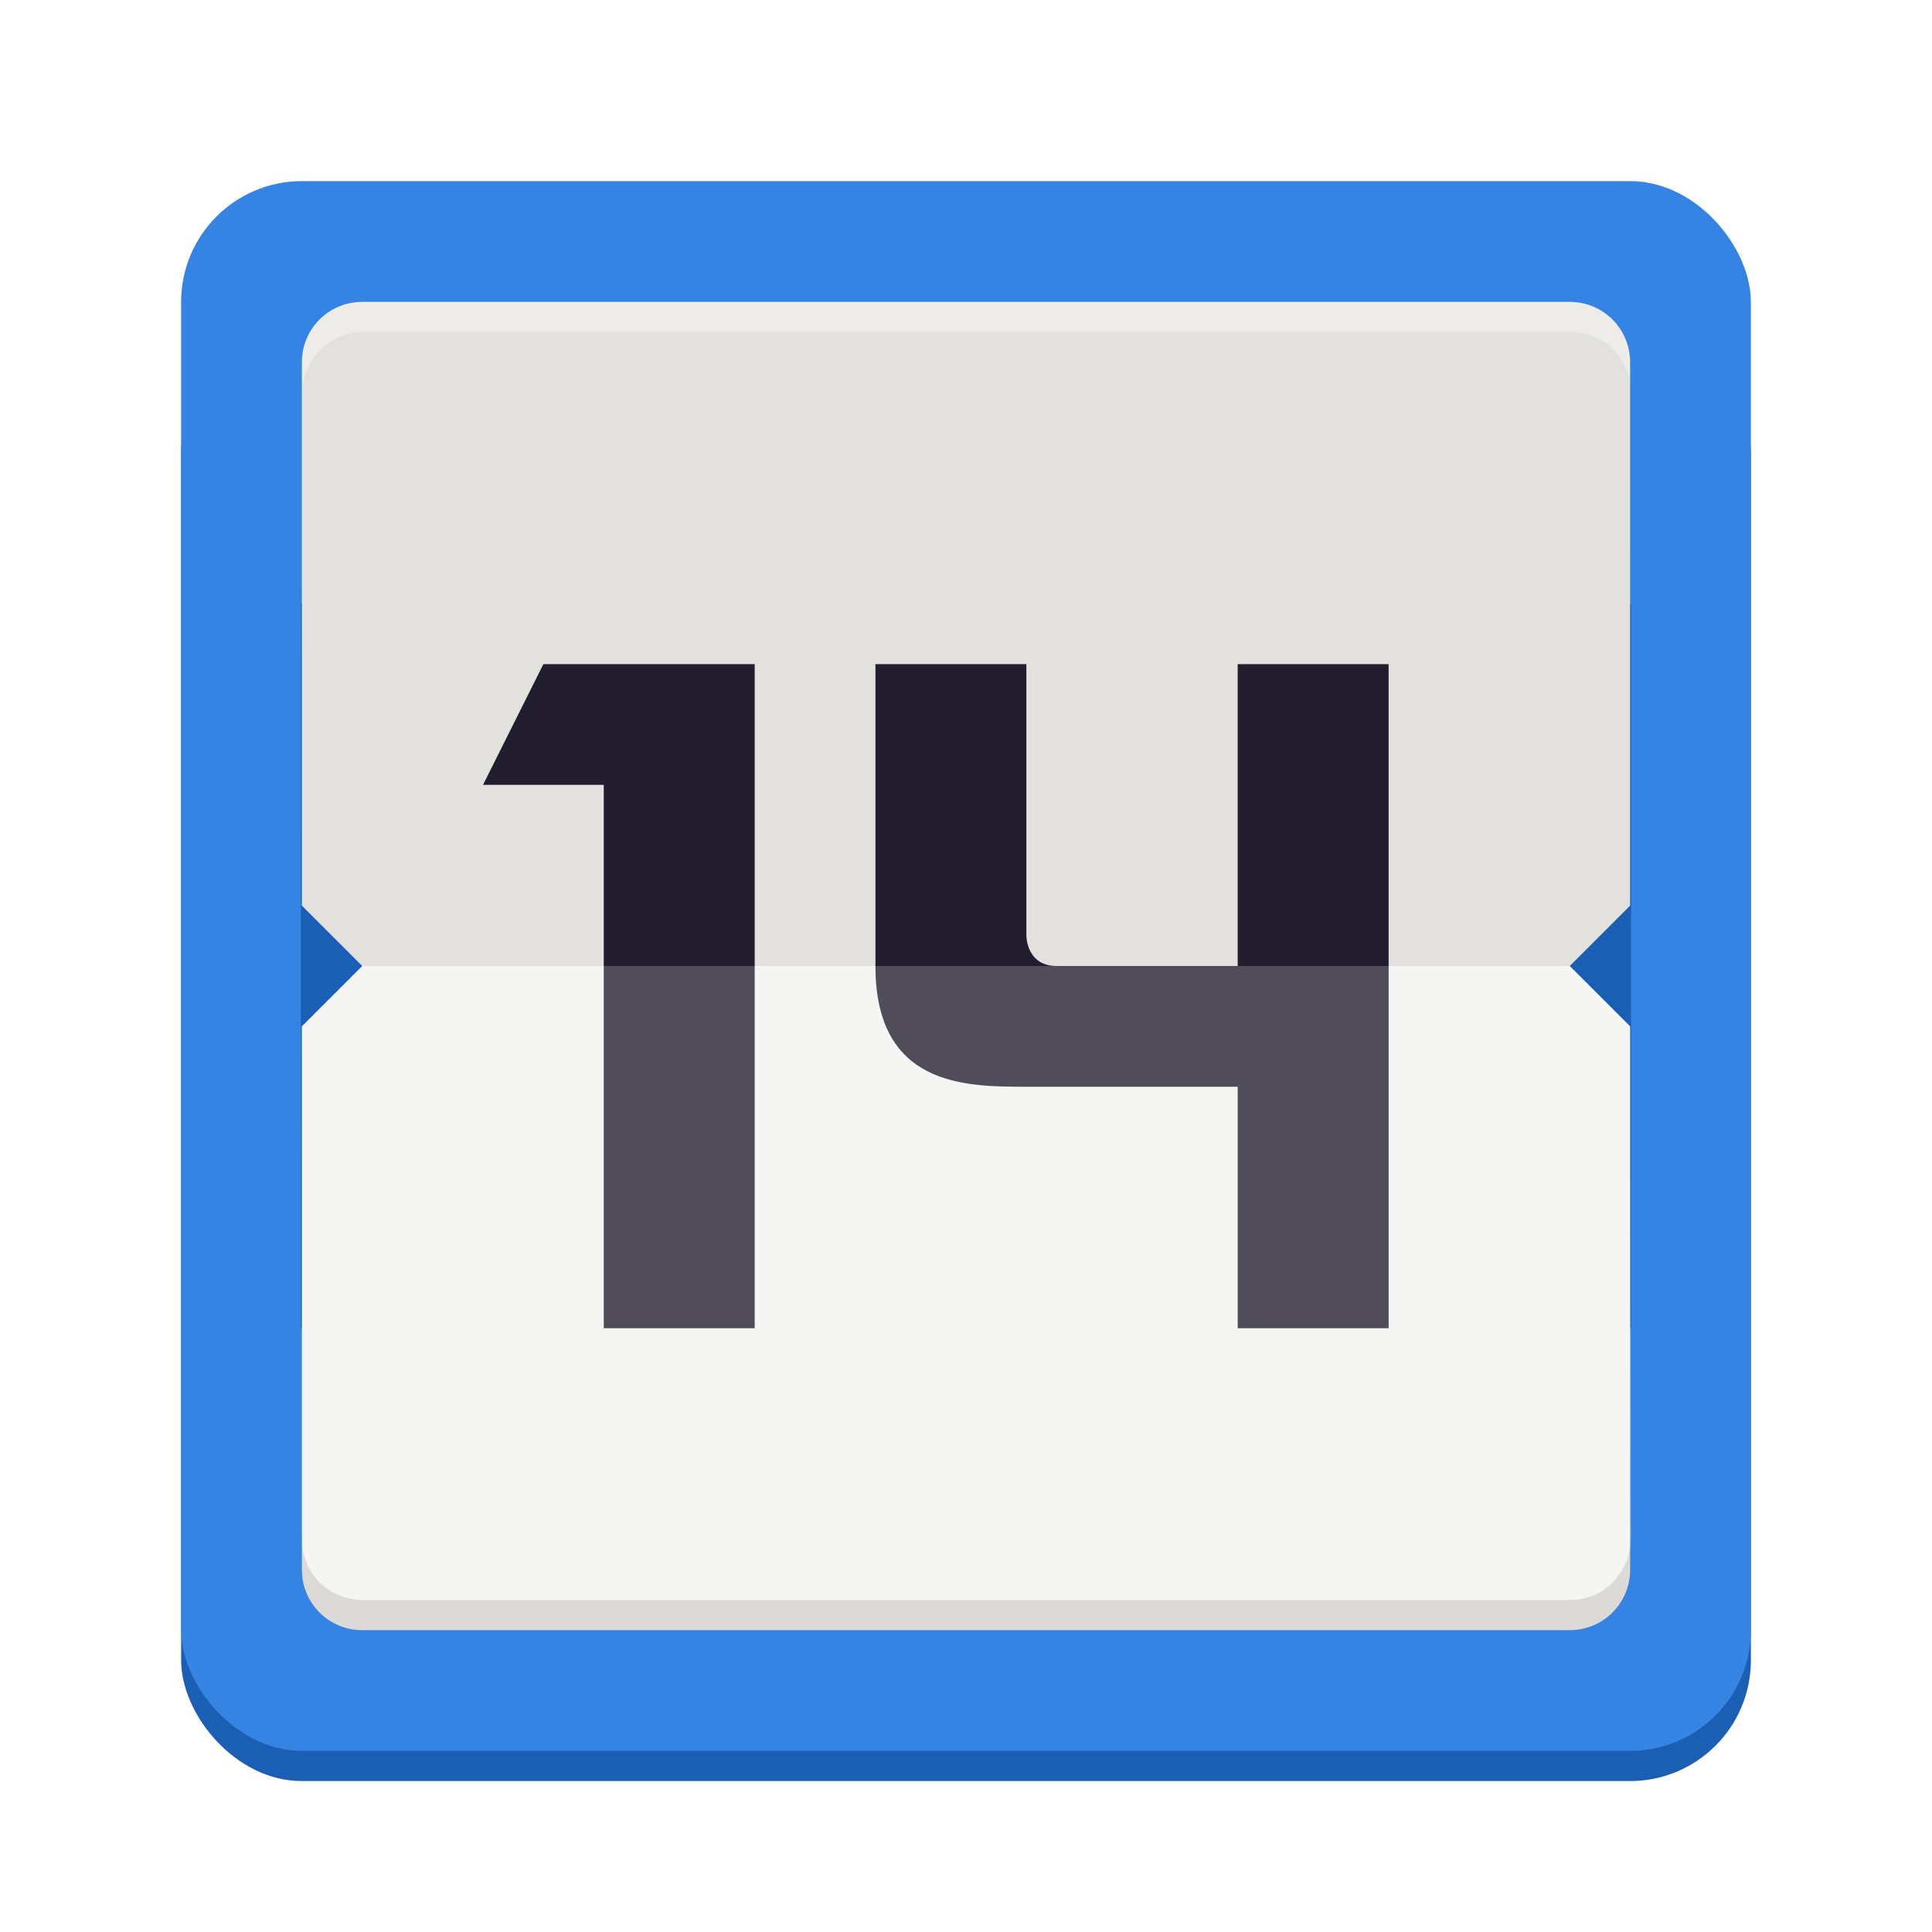 <?xml version="1.0" encoding="UTF-8" standalone="no"?>
<svg
   xmlns:dc="http://purl.org/dc/elements/1.1/"
   xmlns:cc="http://creativecommons.org/ns#"
   xmlns:rdf="http://www.w3.org/1999/02/22-rdf-syntax-ns#"
   xmlns:svg="http://www.w3.org/2000/svg"
   xmlns="http://www.w3.org/2000/svg"
   enable-background="new"
   viewBox="0 0 128 128"
   style="display:inline;enable-background:new"
   version="1.0"
   id="svg11300"
   height="128"
   width="128">
  <title
     id="title4162">Adwaita Icon Template</title>
  <defs
     id="defs3">
    <filter
       id="filter944"
       style="color-interpolation-filters:sRGB">
      <feBlend
         id="feBlend946"
         in2="BackgroundImage"
         mode="multiply" />
    </filter>
  </defs>
  <g
     transform="translate(0,-172)"
     style="display:inline"
     id="layer1">
    <g
       style="display:inline;filter:url(#filter944)"
       id="layer9">
      <g
         transform="translate(-220)"
         id="g997">
        <rect
           ry="8"
           rx="8"
           y="194"
           x="232"
           height="96"
           width="104"
           id="rect941"
           style="display:inline;opacity:1;fill:#1a5fb4;fill-opacity:1;stroke:none;stroke-width:8.025;stroke-linecap:butt;stroke-linejoin:miter;stroke-miterlimit:4;stroke-dasharray:none;stroke-dashoffset:0;stroke-opacity:1;marker:none;marker-start:none;marker-mid:none;marker-end:none;paint-order:normal;enable-background:new" />
        <rect
           ry="8"
           rx="8"
           y="184"
           x="232"
           height="104"
           width="104"
           id="rect943"
           style="display:inline;opacity:1;fill:#3584e4;fill-opacity:1;stroke:none;stroke-width:8.353;stroke-linecap:butt;stroke-linejoin:miter;stroke-miterlimit:4;stroke-dasharray:none;stroke-dashoffset:0;stroke-opacity:1;marker:none;marker-start:none;marker-mid:none;marker-end:none;paint-order:normal;enable-background:new" />
        <rect
           style="display:inline;opacity:1;fill:#1a5fb4;fill-opacity:1;stroke:none;stroke-width:8.025;stroke-linecap:butt;stroke-linejoin:miter;stroke-miterlimit:4;stroke-dasharray:none;stroke-dashoffset:0;stroke-opacity:1;marker:none;marker-start:none;marker-mid:none;marker-end:none;paint-order:normal;enable-background:new"
           id="rect945"
           width="88.125"
           height="48"
           x="239.937"
           y="212" />
        <path
           id="path947"
           d="m 244,192 h 80 c 2.216,0 4,1.784 4,4 v 36 l -4,4 h -80 l -4,-4 v -36 c 0,-2.216 1.784,-4 4,-4 z"
           style="display:inline;opacity:1;fill:#edece9;fill-opacity:1;stroke:none;stroke-width:8.025;stroke-linecap:butt;stroke-linejoin:miter;stroke-miterlimit:4;stroke-dasharray:none;stroke-dashoffset:0;stroke-opacity:1;marker:none;marker-start:none;marker-mid:none;marker-end:none;paint-order:normal;enable-background:new" />
        <path
           id="path949"
           d="m 328,240 v 36 c 0,2.216 -1.784,4 -4,4 h -80 c -2.216,0 -4,-1.784 -4,-4 v -36 l 4,-4 h 80 z"
           style="display:inline;opacity:1;fill:#f3f2f0;fill-opacity:1;stroke:none;stroke-width:8.025;stroke-linecap:butt;stroke-linejoin:miter;stroke-miterlimit:4;stroke-dasharray:none;stroke-dashoffset:0;stroke-opacity:1;marker:none;marker-start:none;marker-mid:none;marker-end:none;paint-order:normal;enable-background:new" />
        <path
           id="path951"
           d="m 240,274 v 2 c 0,2.216 1.784,4 4,4 h 80 c 2.216,0 4,-1.784 4,-4 v -2 c 0,2.216 -1.784,4 -4,4 h -80 c -2.216,0 -4,-1.784 -4,-4 z"
           style="display:inline;opacity:0.1;fill:#000000;fill-opacity:1;stroke:none;stroke-width:8.025;stroke-linecap:butt;stroke-linejoin:miter;stroke-miterlimit:4;stroke-dasharray:none;stroke-dashoffset:0;stroke-opacity:1;marker:none;marker-start:none;marker-mid:none;marker-end:none;paint-order:normal;enable-background:new" />
        <path
           style="font-style:normal;font-variant:normal;font-weight:bold;font-stretch:normal;font-size:medium;line-height:1.25;font-family:Montserrat;-inkscape-font-specification:'Montserrat, Bold';font-variant-ligatures:normal;font-variant-caps:normal;font-variant-numeric:normal;font-feature-settings:normal;text-align:start;letter-spacing:0px;word-spacing:0px;writing-mode:lr-tb;text-anchor:start;display:inline;fill:#241f31;fill-opacity:1;stroke:none;stroke-width:0.25;enable-background:new"
           d="m 256,216 -4,8 h 8 v 36 h 10 v -44 z m 22,0 v 20 c 0,8 6,8 10,8 h 14 v 16 h 10 v -24 -20 h -10 v 20 h -12 c -2,0 -2,-2 -2,-2 v -18 z"
           id="path953" />
        <path
           style="display:inline;opacity:0.05;fill:#000000;fill-opacity:1;stroke:none;stroke-width:8.025;stroke-linecap:butt;stroke-linejoin:miter;stroke-miterlimit:4;stroke-dasharray:none;stroke-dashoffset:0;stroke-opacity:1;marker:none;marker-start:none;marker-mid:none;marker-end:none;paint-order:normal;enable-background:new"
           d="m 328,232 0.062,-34 c 0.004,-2.216 -1.784,-4 -4,-4 h -80 c -2.216,0 -3.996,1.784 -4,4 l -0.062,34 4,4 h 80 z"
           id="path955" />
        <path
           id="path957"
           d="m 328,240 0.062,34 c 0.004,2.216 -1.784,4 -4,4 h -80 c -2.216,0 -3.996,-1.784 -4,-4 l -0.062,-34 4,-4 h 80 z"
           style="display:inline;opacity:0.2;fill:#ffffff;fill-opacity:1;stroke:none;stroke-width:8.025;stroke-linecap:butt;stroke-linejoin:miter;stroke-miterlimit:4;stroke-dasharray:none;stroke-dashoffset:0;stroke-opacity:1;marker:none;marker-start:none;marker-mid:none;marker-end:none;paint-order:normal;enable-background:new" />
      </g>
    </g>
  </g>
</svg>
